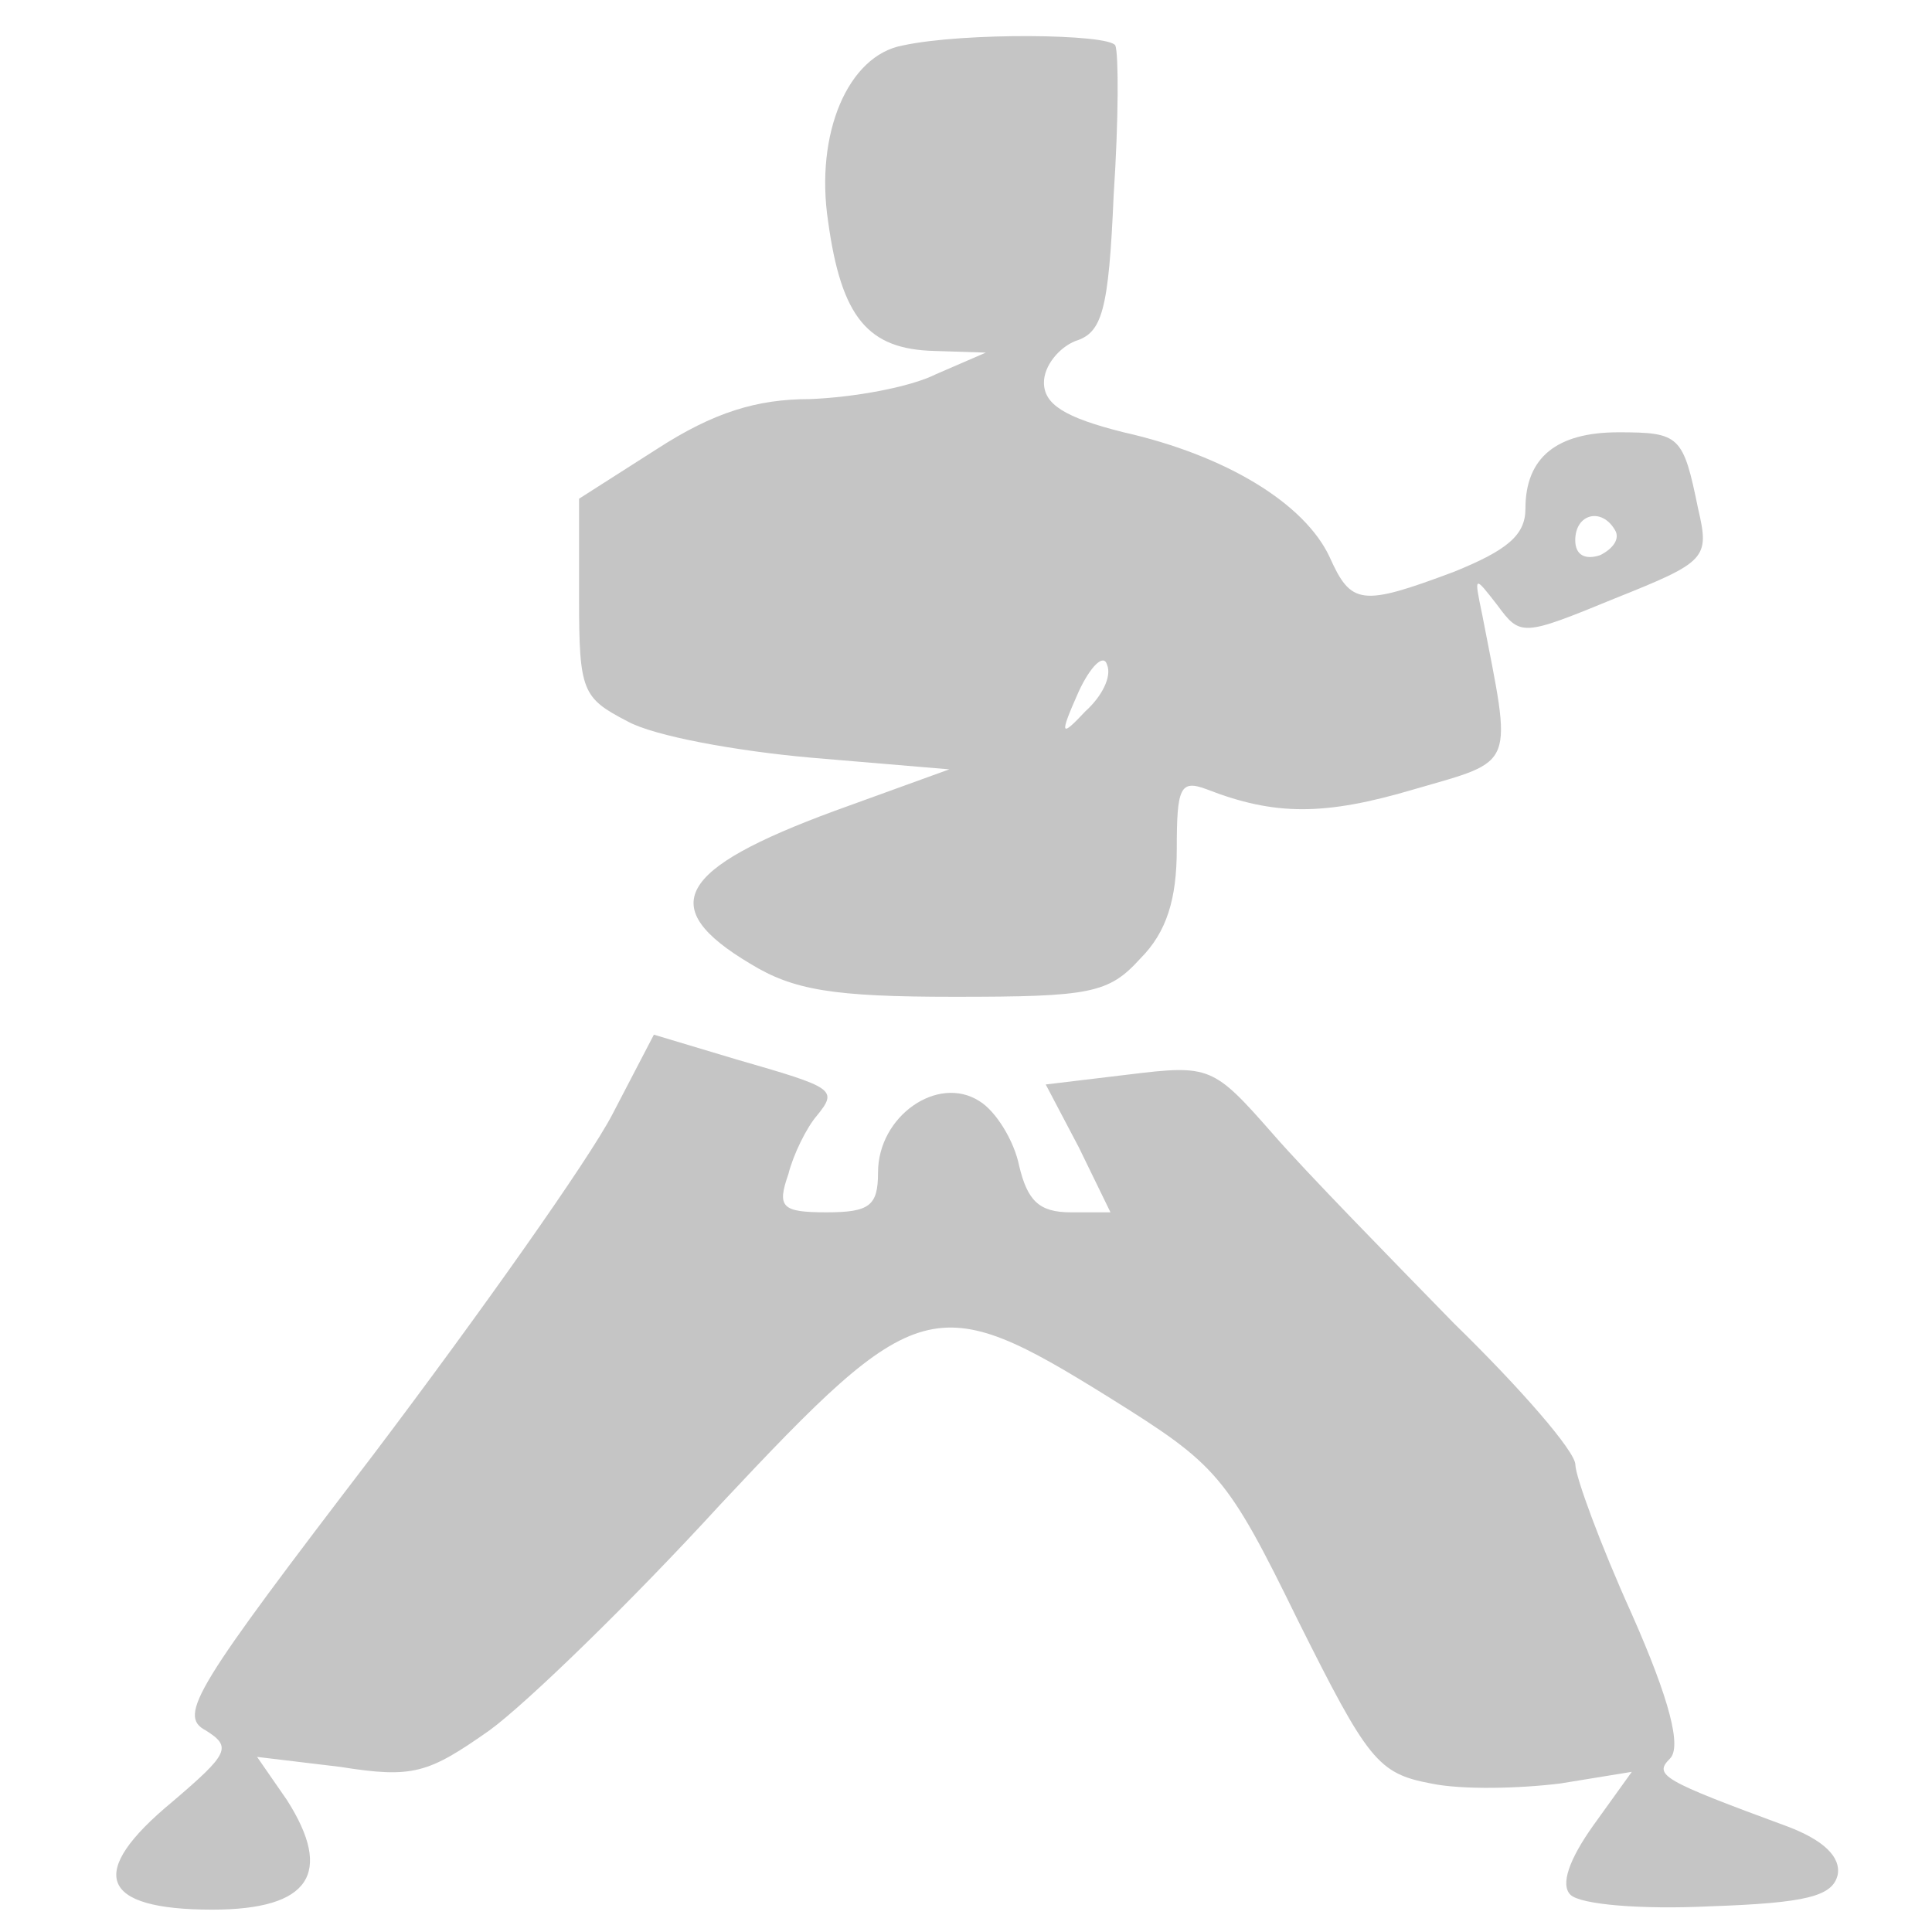 <?xml version="1.0" standalone="no"?>
<!DOCTYPE svg PUBLIC "-//W3C//DTD SVG 20010904//EN"
 "http://www.w3.org/TR/2001/REC-SVG-20010904/DTD/svg10.dtd">
<svg version="1" xmlns="http://www.w3.org/2000/svg"
 width="24" height="24" viewBox="0 0 128 128"
 preserveAspectRatio="xMidYMid meet">

<g transform="matrix(0.1,0,0,-0.1,0,128)"
fill="#c5c5c5" stroke="none">
<path transform="matrix(1.1,0,0,1.1,-76.6,-99.7)" d="M 613.4 1226.9 c -33 -6 -53 -53 -45 -106 c 8 -58 24 -77 64 -78 l 31 -1 l -30 -13 c -16 -8 -50 -14 -76 -15 c -32 0 -58 -8 -92 -30 l -47 -30 l 0 -60 c 0 -56 2 -60 29 -74 c 16 -9 66 -18 111 -22 l 83 -7 l -69 -25 c -95 -35 -108 -58 -51 -92 c 26 -16 50 -20 123 -20 c 82 0 93 2 112 23 c 16 16 22 36 22 66 c 0 37 2 42 18 36 c 41 -16 71 -16 125 0 c 62 18 59 12 41 105 c -5 24 -5 24 9 6 c 14 -19 15 -19 71 4 c 55 22 57 24 50 54 c -9 44 -11 46 -48 46 c -37 0 -56 -15 -56 -46 c 0 -16 -11 -25 -43 -38 c -56 -21 -62 -20 -75 9 c -15 32 -62 61 -124 75 c -36 9 -48 17 -48 30 c 0 10 9 21 19 25 c 16 5 20 18 23 88 c 3 45 3 85 1 90 c -4 7 -91 8 -128 0 z m 429 -292 c 3 -5 -1 -11 -9 -15 c -9 -3 -15 0 -15 9 c 0 16 16 20 24 6 z m -319 -109 c -15 -16 -16 -15 -4 12 c 7 15 15 23 17 16 c 3 -7 -3 -19 -13 -28 z"/>
<path transform="matrix(1.1,0,0,1.1,-64.2,-37)" d="M 427.2 526.1 c -14 -27 -79 -119 -144 -205 c -107 -140 -118 -157 -101 -166 c 16 -10 14 -14 -20 -43 c -52 -43 -44 -65 24 -65 c 59 0 73 22 45 66 l -18 26 l 50 -6 c 44 -7 53 -4 90 22 c 22 16 85 77 139 136 c 119 127 129 130 235 64 c 64 -40 70 -46 113 -134 c 42 -84 48 -92 80 -98 c 19 -4 54 -3 78 0 l 43 7 l -23 -32 c -15 -21 -20 -36 -14 -42 c 6 -6 43 -9 84 -7 c 58 2 74 6 77 19 c 2 11 -9 21 -30 29 c -76 28 -81 31 -71 41 c 7 7 0 35 -23 87 c -19 42 -34 83 -34 90 c 0 8 -33 46 -73 85 c -39 40 -89 91 -109 114 c -36 41 -38 42 -87 36 l -50 -6 l 20 -38 l 19 -39 l -24 0 c -19 0 -26 7 -31 28 c -3 15 -14 33 -24 39 c -25 16 -61 -9 -61 -43 c 0 -20 -5 -24 -31 -24 c -27 0 -30 3 -23 23 c 3 12 11 28 17 35 c 13 16 11 17 -48 34 l -50 15 l -25 -48 z"/>
</g>
</svg>
